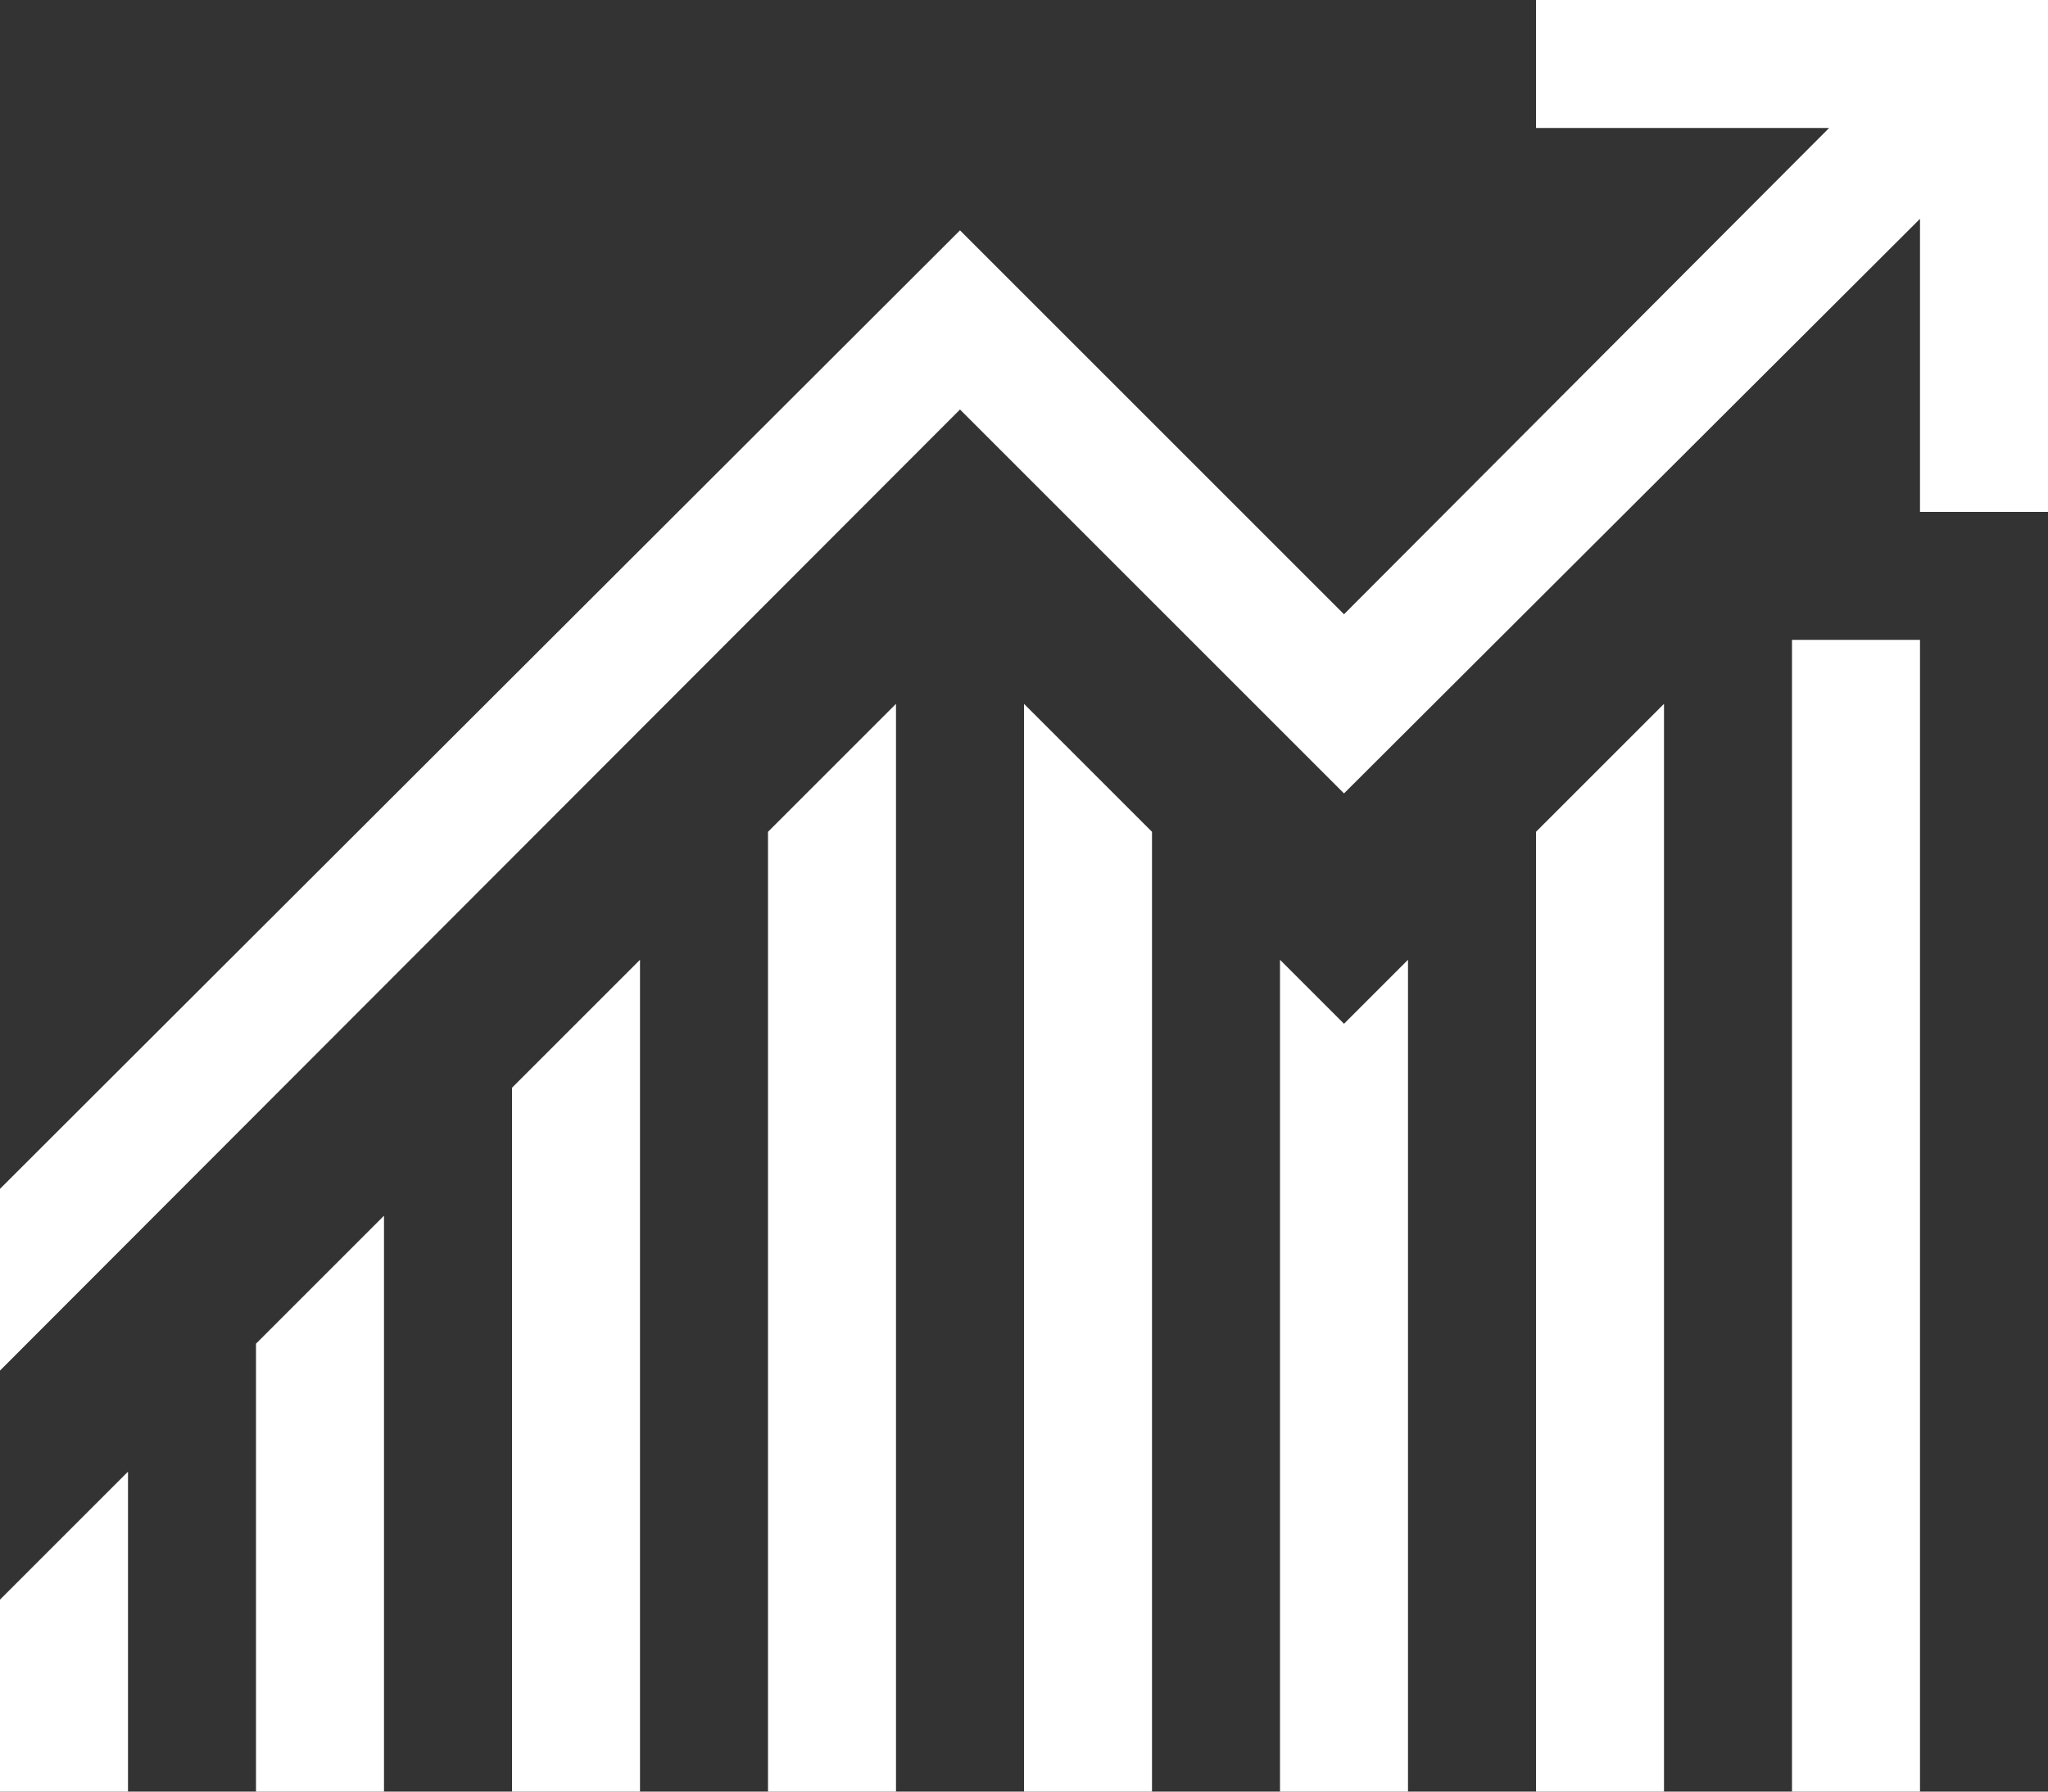 <svg xmlns="http://www.w3.org/2000/svg" viewBox="0 0 16 14">
  <rect x="0" y="0" width="16" height="14" fill="#333333" stroke="none"/>
  <defs>
    <style>.cls-1{fill:#fff;}</style>
  </defs>
  <title>ic_analytics</title>
  <g id="Layer_2" data-name="Layer 2">
    <g id="Layer_1-2" data-name="Layer 1">
      <path class="cls-1"
            d="M12,0h4V4H15V1.71L10.5,6.2l-3-3L0,10.71V9.29L7.5,1.8l3,3L14.29,1H12ZM0,14V12.5l1-1V14Zm2,0V10.5l1-1V14Zm2,0V8.5l1-1V14Zm2,0V6.5l1-1V14Zm2,0V5.5l1,1V14ZM10,7.5l.5.5.5-.5V14H10ZM12,14V6.5l1-1V14Zm2,0V5h1v9Z"/>
    </g>
  </g>
</svg>
